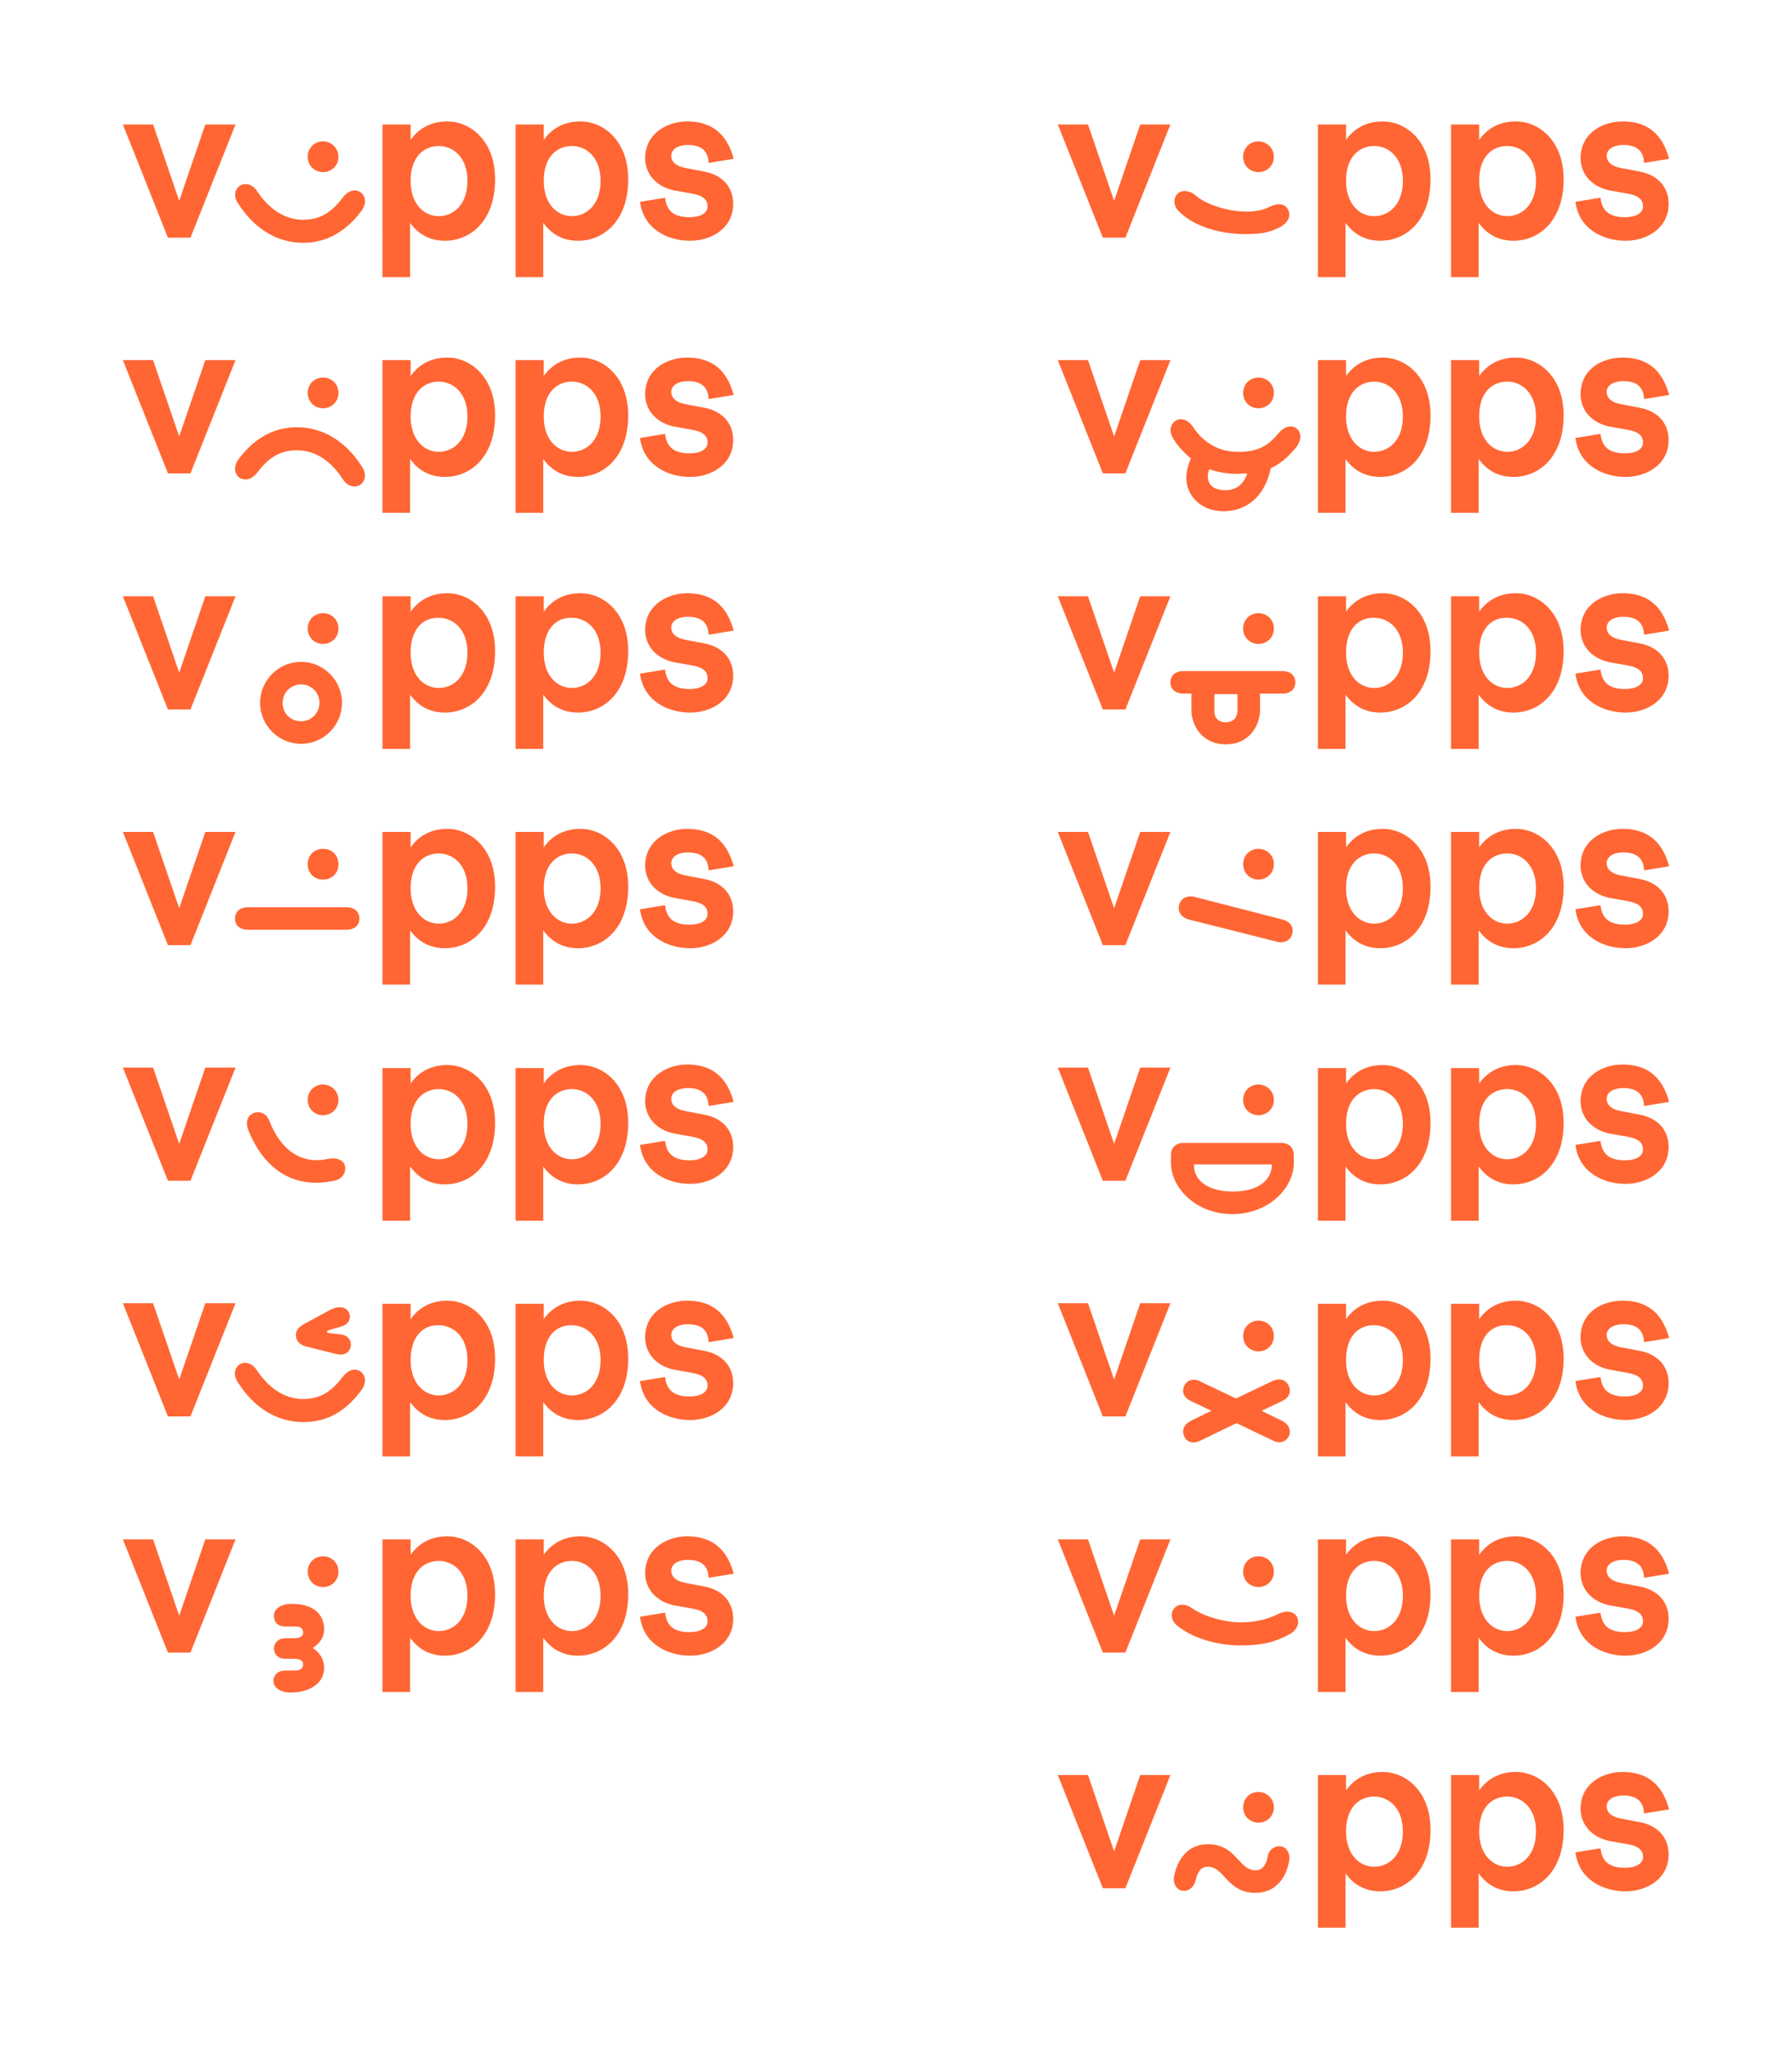 <?xml version="1.0" encoding="utf-8"?>
<!-- Generator: Adobe Illustrator 21.1.0, SVG Export Plug-In . SVG Version: 6.00 Build 0)  -->
<svg version="1.1" id="Layer_1" xmlns="http://www.w3.org/2000/svg" xmlns:xlink="http://www.w3.org/1999/xlink" x="0px" y="0px"
	 width="350px" height="400px" viewBox="0 0 350 400" style="enable-background:new 0 0 350 400;" xml:space="preserve">
<style type="text/css">
	.st0{fill:#FF6633;}
	.st1{fill:#FFFFFF;}
	.st2{fill:none;}
</style>
<path class="st0" d="M29.9,24.3L35,39.2l5.1-14.9H46l-8.8,22.1h-4.4L24,24.3C24,24.3,29.9,24.3,29.9,24.3z"/>
<path class="st0" d="M59.2,42.9c3.7,0,5.8-1.8,7.8-4.4c1.1-1.4,2.5-1.7,3.5-0.9s1.1,2.3,0,3.7c-2.9,3.8-6.6,6.1-11.3,6.1
	c-5.1,0-9.6-2.8-12.7-7.7c-0.9-1.3-0.7-2.7,0.3-3.4s2.5-0.4,3.4,1C52.4,40.6,55.4,42.9,59.2,42.9z M66.1,30.6c0,1.8-1.4,3-3,3
	s-3-1.2-3-3s1.4-3,3-3S66.1,28.9,66.1,30.6z"/>
<path class="st0" d="M80.2,24.3v3c1.5-2.1,3.8-3.6,7.2-3.6c4.3,0,9.3,3.6,9.3,11.3c0,8.1-4.8,12-9.8,12c-2.6,0-5-1-6.8-3.5v10.6
	h-5.4V24.3H80.2z M80.2,35.3c0,4.5,2.6,6.9,5.5,6.9c2.8,0,5.6-2.2,5.6-6.9c0-4.6-2.8-6.8-5.6-6.8C82.8,28.5,80.2,30.6,80.2,35.3z"/>
<path class="st0" d="M106.2,24.3v3c1.5-2.1,3.8-3.6,7.2-3.6c4.3,0,9.3,3.6,9.3,11.3c0,8.1-4.8,12-9.8,12c-2.6,0-5-1-6.8-3.5v10.6
	h-5.4V24.3H106.2z M106.2,35.3c0,4.5,2.6,6.9,5.5,6.9c2.8,0,5.6-2.2,5.6-6.9c0-4.6-2.8-6.8-5.6-6.8
	C108.8,28.5,106.2,30.6,106.2,35.3z"/>
<path class="st0" d="M134.2,23.7c4.5,0,7.7,2.1,9.1,7.3l-4.9,0.8c-0.1-2.6-1.7-3.5-4.1-3.5c-1.8,0-3.2,0.8-3.2,2.1
	c0,1,0.7,2,2.8,2.4l3.7,0.7c3.6,0.7,5.6,3.1,5.6,6.3c0,4.8-4.3,7.2-8.4,7.2c-4.3,0-9.1-2.2-9.8-7.6l4.9-0.8c0.3,2.8,2,3.8,4.8,3.8
	c2.1,0,3.5-0.8,3.5-2.1c0-1.2-0.7-2.1-3-2.5l-3.4-0.6c-3.6-0.7-5.8-3.2-5.8-6.4C126.1,25.8,130.6,23.7,134.2,23.7z"/>
<path class="st0" d="M29.9,70.3L35,85.2l5.1-14.9H46l-8.8,22.1h-4.4L24,70.3H29.9z"/>
<path class="st0" d="M58,87.9c-3.7,0-5.8,1.8-7.8,4.4c-1.1,1.4-2.5,1.6-3.5,0.9c-1-0.8-1.1-2.3,0-3.7c2.9-3.8,6.6-6.1,11.3-6.1
	c5.1,0,9.6,2.8,12.7,7.7c0.9,1.3,0.7,2.8-0.3,3.5s-2.5,0.4-3.4-1C64.8,90.2,61.8,87.9,58,87.9z M66.1,76.7c0,1.8-1.4,3-3,3
	s-3-1.2-3-3s1.4-3,3-3S66.1,74.9,66.1,76.7z"/>
<path class="st0" d="M80.2,70.4v3c1.5-2.1,3.8-3.6,7.2-3.6c4.3,0,9.3,3.6,9.3,11.3c0,8.1-4.8,12-9.8,12c-2.6,0-5-1-6.8-3.5v10.5
	h-5.4V70.3h5.5V70.4z M80.2,81.3c0,4.5,2.6,6.9,5.5,6.9c2.8,0,5.6-2.2,5.6-6.9c0-4.6-2.8-6.8-5.6-6.8C82.8,74.5,80.2,76.6,80.2,81.3
	z"/>
<path class="st0" d="M106.2,70.4v3c1.5-2.1,3.8-3.6,7.2-3.6c4.3,0,9.3,3.6,9.3,11.3c0,8.1-4.8,12-9.8,12c-2.6,0-5-1-6.8-3.5v10.5
	h-5.4V70.3h5.5V70.4z M106.2,81.3c0,4.5,2.6,6.9,5.5,6.9c2.8,0,5.6-2.2,5.6-6.9c0-4.6-2.8-6.8-5.6-6.8
	C108.8,74.5,106.2,76.6,106.2,81.3z"/>
<path class="st0" d="M134.2,69.8c4.5,0,7.7,2.1,9.1,7.3l-4.9,0.8c-0.1-2.6-1.7-3.5-4.1-3.5c-1.8,0-3.2,0.8-3.2,2.1
	c0,1,0.7,2,2.8,2.4l3.7,0.7c3.6,0.7,5.6,3.1,5.6,6.3c0,4.8-4.3,7.2-8.4,7.2c-4.3,0-9.1-2.2-9.8-7.6l4.9-0.8c0.3,2.8,2,3.8,4.8,3.8
	c2.1,0,3.5-0.8,3.5-2.1c0-1.2-0.7-2.1-3-2.5l-3.4-0.6c-3.6-0.7-5.8-3.2-5.8-6.4C126.1,71.8,130.6,69.8,134.2,69.8z"/>
<path class="st0" d="M29.9,116.4l5.1,14.9l5.1-14.9H46l-8.8,22.1h-4.4L24,116.4H29.9z"/>
<path class="st0" d="M66.8,137.2c0,4.4-3.6,8-8,8s-8-3.6-8-8s3.6-8,8-8S66.8,132.8,66.8,137.2z M55.2,137.2c0,2.1,1.6,3.6,3.6,3.6
	s3.6-1.6,3.6-3.6s-1.6-3.6-3.6-3.6C56.9,133.6,55.2,135.1,55.2,137.2z M66.1,122.7c0,1.8-1.4,3-3,3s-3-1.2-3-3s1.4-3,3-3
	S66.1,120.9,66.1,122.7z"/>
<path class="st0" d="M80.2,116.4v3c1.5-2.1,3.8-3.6,7.2-3.6c4.3,0,9.3,3.6,9.3,11.3c0,8.1-4.8,12-9.8,12c-2.6,0-5-1-6.8-3.5v10.6
	h-5.4v-29.8H80.2z M80.2,127.4c0,4.5,2.6,6.9,5.5,6.9c2.8,0,5.6-2.2,5.6-6.9c0-4.6-2.8-6.8-5.6-6.8
	C82.8,120.5,80.2,122.6,80.2,127.4z"/>
<path class="st0" d="M106.2,116.4v3c1.5-2.1,3.8-3.6,7.2-3.6c4.3,0,9.3,3.6,9.3,11.3c0,8.1-4.8,12-9.8,12c-2.6,0-5-1-6.8-3.5v10.6
	h-5.4v-29.8H106.2z M106.2,127.4c0,4.5,2.6,6.9,5.5,6.9c2.8,0,5.6-2.2,5.6-6.9c0-4.6-2.8-6.8-5.6-6.8
	C108.8,120.5,106.2,122.6,106.2,127.4z"/>
<path class="st0" d="M134.2,115.8c4.5,0,7.7,2.1,9.1,7.3l-4.9,0.8c-0.1-2.6-1.7-3.5-4.1-3.5c-1.8,0-3.2,0.8-3.2,2.1
	c0,1,0.7,2,2.8,2.4l3.7,0.7c3.6,0.7,5.6,3.1,5.6,6.3c0,4.8-4.3,7.2-8.4,7.2c-4.3,0-9.1-2.2-9.8-7.6l4.9-0.8c0.3,2.8,2,3.8,4.8,3.8
	c2.1,0,3.5-0.8,3.5-2.1c0-1.2-0.7-2.1-3-2.5l-3.4-0.6c-3.6-0.7-5.8-3.2-5.8-6.4C126.1,117.9,130.6,115.8,134.2,115.8z"/>
<path class="st0" d="M29.9,162.4l5.1,14.9l5.1-14.9H46l-8.8,22.1h-4.4L24,162.4H29.9z"/>
<path class="st0" d="M67.6,177.1c1.8,0,2.6,1,2.6,2.2s-0.8,2.2-2.6,2.2H48.5c-1.8,0-2.6-1-2.6-2.2s0.8-2.2,2.6-2.2H67.6z
	 M66.1,168.7c0,1.8-1.3,3-3,3s-3-1.2-3-3s1.3-3,3-3S66.1,166.9,66.1,168.7z"/>
<path class="st0" d="M80.2,162.4v3c1.5-2.1,3.8-3.6,7.2-3.6c4.3,0,9.3,3.6,9.3,11.3c0,8.1-4.8,12-9.8,12c-2.6,0-5-1-6.8-3.5v10.6
	h-5.4v-29.8H80.2z M80.2,173.4c0,4.5,2.6,6.9,5.5,6.9c2.8,0,5.6-2.2,5.6-6.9c0-4.6-2.8-6.8-5.6-6.8
	C82.8,166.6,80.2,168.7,80.2,173.4z"/>
<path class="st0" d="M106.2,162.4v3c1.5-2.1,3.8-3.6,7.2-3.6c4.3,0,9.3,3.6,9.3,11.3c0,8.1-4.8,12-9.8,12c-2.6,0-5-1-6.8-3.5v10.6
	h-5.4v-29.8H106.2z M106.2,173.4c0,4.5,2.6,6.9,5.5,6.9c2.8,0,5.6-2.2,5.6-6.9c0-4.6-2.8-6.8-5.6-6.8
	C108.8,166.6,106.2,168.7,106.2,173.4z"/>
<path class="st0" d="M134.2,161.8c4.5,0,7.7,2.1,9.1,7.3l-4.9,0.8c-0.1-2.6-1.7-3.5-4.1-3.5c-1.8,0-3.2,0.8-3.2,2.1
	c0,1,0.7,2,2.8,2.4l3.7,0.7c3.6,0.7,5.6,3.1,5.6,6.3c0,4.8-4.3,7.2-8.4,7.2c-4.3,0-9.1-2.2-9.8-7.6l4.9-0.8c0.3,2.8,2,3.8,4.8,3.8
	c2.1,0,3.5-0.8,3.5-2.1c0-1.2-0.7-2.1-3-2.5l-3.4-0.6c-3.6-0.7-5.8-3.2-5.8-6.4C126.1,163.9,130.6,161.8,134.2,161.8z"/>
<path class="st0" d="M29.9,208.4l5.1,14.9l5.1-14.9H46l-8.8,22.1h-4.4L24,208.4H29.9z"/>
<path class="st0" d="M64.2,226.2c1.6-0.3,3,0.3,3.2,1.5c0.2,1.3-0.6,2.5-2.2,2.8c-7.5,1.6-13.5-1.9-16.7-9.9c-0.6-1.5-0.2-2.8,1-3.3
	c1.3-0.5,2.6,0.1,3.1,1.5C54.9,224.6,58.9,227.4,64.2,226.2z M66.1,214.7c0,1.8-1.4,3-3,3s-3-1.2-3-3s1.4-3,3-3S66.1,213,66.1,214.7
	z"/>
<path class="st0" d="M80.2,208.5v3c1.5-2.1,3.8-3.6,7.2-3.6c4.3,0,9.3,3.6,9.3,11.3c0,8.1-4.8,12-9.8,12c-2.6,0-5-1-6.8-3.5v10.6
	h-5.4v-29.8H80.2z M80.2,219.4c0,4.5,2.6,6.9,5.5,6.9c2.8,0,5.6-2.2,5.6-6.9c0-4.6-2.8-6.8-5.6-6.8
	C82.8,212.6,80.2,214.7,80.2,219.4z"/>
<path class="st0" d="M106.2,208.5v3c1.5-2.1,3.8-3.6,7.2-3.6c4.3,0,9.3,3.6,9.3,11.3c0,8.1-4.8,12-9.8,12c-2.6,0-5-1-6.8-3.5v10.6
	h-5.4v-29.8H106.2z M106.2,219.4c0,4.5,2.6,6.9,5.5,6.9c2.8,0,5.6-2.2,5.6-6.9c0-4.6-2.8-6.8-5.6-6.8
	C108.8,212.6,106.2,214.7,106.2,219.4z"/>
<path class="st0" d="M134.2,207.8c4.5,0,7.7,2.1,9.1,7.3l-4.9,0.8c-0.1-2.6-1.7-3.5-4.1-3.5c-1.8,0-3.2,0.8-3.2,2.1
	c0,1,0.7,2,2.8,2.4l3.7,0.7c3.6,0.7,5.6,3.1,5.6,6.3c0,4.8-4.3,7.2-8.4,7.2c-4.3,0-9.1-2.2-9.8-7.6l4.9-0.8c0.3,2.8,2,3.8,4.8,3.8
	c2.1,0,3.5-0.8,3.5-2.1c0-1.2-0.7-2.1-3-2.5l-3.4-0.6c-3.6-0.7-5.8-3.2-5.8-6.4C126.1,209.9,130.6,207.8,134.2,207.8z"/>
<path class="st0" d="M29.9,254.4l5.1,14.9l5.1-14.9H46l-8.8,22.1h-4.4L24,254.4H29.9z"/>
<path class="st0" d="M46.7,266.4c1-0.7,2.5-0.4,3.4,1c2.3,3.4,5.3,5.7,9.1,5.7c3.7,0,5.8-1.8,7.8-4.4c1.1-1.4,2.5-1.7,3.5-0.9
	c1,0.8,1.1,2.3,0,3.7c-2.9,3.8-6.3,6.1-11.3,6.1c-5.1,0-9.6-2.8-12.7-7.7C45.5,268.5,45.8,267.1,46.7,266.4z M64.1,259.7
	c-0.3,0.1-0.3,0.4,0,0.5l2.5,0.3c1.5,0.2,2.1,1.3,1.9,2.4c-0.3,1.2-1.3,1.8-2.9,1.4l-5.6-1.4c-1.7-0.4-2.2-1.3-2.2-2.3
	c0-0.8,0.4-1.5,1.7-2.2l4.8-2.6c1.8-1,3.2-0.7,3.8,0.3c0.6,1.2,0,2.4-1.3,2.8L64.1,259.7z"/>
<path class="st0" d="M80.2,254.5v3c1.5-2.1,3.8-3.6,7.2-3.6c4.3,0,9.3,3.6,9.3,11.3c0,8.1-4.8,12-9.8,12c-2.6,0-5-1-6.8-3.5v10.6
	h-5.4v-29.8H80.2z M80.2,265.5c0,4.5,2.6,6.9,5.5,6.9c2.8,0,5.6-2.2,5.6-6.9c0-4.6-2.8-6.8-5.6-6.8
	C82.8,258.6,80.2,260.7,80.2,265.5z"/>
<path class="st0" d="M106.2,254.5v3c1.5-2.1,3.8-3.6,7.2-3.6c4.3,0,9.3,3.6,9.3,11.3c0,8.1-4.8,12-9.8,12c-2.6,0-5-1-6.8-3.5v10.6
	h-5.4v-29.8H106.2z M106.2,265.5c0,4.5,2.6,6.9,5.5,6.9c2.8,0,5.6-2.2,5.6-6.9c0-4.6-2.8-6.8-5.6-6.8
	C108.8,258.6,106.2,260.7,106.2,265.5z"/>
<path class="st0" d="M134.2,253.9c4.5,0,7.7,2.1,9.1,7.3l-4.9,0.8c-0.1-2.6-1.7-3.5-4.1-3.5c-1.8,0-3.2,0.8-3.2,2.1
	c0,1,0.7,2,2.8,2.4l3.7,0.7c3.6,0.7,5.6,3.1,5.6,6.3c0,4.8-4.3,7.2-8.4,7.2c-4.3,0-9.1-2.2-9.8-7.6l4.9-0.8c0.3,2.8,2,3.8,4.8,3.8
	c2.1,0,3.5-0.8,3.5-2.1c0-1.2-0.7-2.1-3-2.5l-3.4-0.6c-3.6-0.7-5.8-3.2-5.8-6.4C126.1,255.9,130.6,253.9,134.2,253.9z"/>
<path class="st0" d="M29.9,300.5l5.1,14.9l5.1-14.9H46l-8.8,22.1h-4.4L24,300.5H29.9z"/>
<path class="st0" d="M63.3,318.1c0,1.3-0.6,2.5-2.2,3.6c1.6,1.1,2.2,2.4,2.2,3.9c0,3.3-3.3,4.8-6.5,4.8c-2.1,0-3.4-1-3.4-2.3
	c0-1.1,0.9-2,2.3-2h1.5c1,0,2-0.1,2-1.2c0-1-1.1-1.1-2.1-1.1h-1.4c-1.5,0-2.2-1-2.2-2s0.8-2,2.2-2h1.4c1,0,2.1-0.1,2.1-1.1
	c0-1.2-1-1.2-2-1.2h-1.5c-1.4,0-2.2-0.8-2.2-2.1c0-1.3,1.3-2.3,3.4-2.3C59.9,313,63.3,314.2,63.3,318.1z M66.1,306.8
	c0,1.8-1.4,3-3,3s-3-1.2-3-3s1.4-3,3-3S66.1,305,66.1,306.8z"/>
<path class="st0" d="M80.2,300.5v3c1.5-2.1,3.8-3.6,7.2-3.6c4.3,0,9.3,3.6,9.3,11.3c0,8.1-4.8,12-9.8,12c-2.6,0-5-1-6.8-3.5v10.6
	h-5.4v-29.8H80.2z M80.2,311.5c0,4.5,2.6,6.9,5.5,6.9c2.8,0,5.6-2.2,5.6-6.9c0-4.6-2.8-6.8-5.6-6.8
	C82.8,304.7,80.2,306.8,80.2,311.5z"/>
<path class="st0" d="M106.2,300.5v3c1.5-2.1,3.8-3.6,7.2-3.6c4.3,0,9.3,3.6,9.3,11.3c0,8.1-4.8,12-9.8,12c-2.6,0-5-1-6.8-3.5v10.6
	h-5.4v-29.8H106.2z M106.2,311.5c0,4.5,2.6,6.9,5.5,6.9c2.8,0,5.6-2.2,5.6-6.9c0-4.6-2.8-6.8-5.6-6.8
	C108.8,304.7,106.2,306.8,106.2,311.5z"/>
<path class="st0" d="M134.2,299.9c4.5,0,7.7,2.1,9.1,7.3l-4.9,0.8c-0.1-2.6-1.7-3.5-4.1-3.5c-1.8,0-3.2,0.8-3.2,2.1
	c0,1,0.7,2,2.8,2.4l3.7,0.7c3.6,0.7,5.6,3.1,5.6,6.3c0,4.8-4.3,7.2-8.4,7.2c-4.3,0-9.1-2.2-9.8-7.6l4.9-0.8c0.3,2.8,2,3.8,4.8,3.8
	c2.1,0,3.5-0.8,3.5-2.1c0-1.2-0.7-2.1-3-2.5l-3.4-0.6c-3.6-0.7-5.8-3.2-5.8-6.4C126.1,302,130.6,299.9,134.2,299.9z"/>
<path class="st0" d="M212.5,24.3l5.1,14.9l5.1-14.9h5.9l-8.8,22.1h-4.4l-8.8-22.1C206.6,24.3,212.5,24.3,212.5,24.3z"/>
<path class="st0" d="M243.4,41.3c2.1,0,3.6-0.4,4.5-0.9c1.6-0.8,3-0.7,3.6,0.4c0.7,1.1,0.3,2.6-1.6,3.6c-1.7,0.8-3,1.3-6.6,1.3
	c-4.9,0-9.9-1.4-12.9-4.3c-1.2-1.1-1.3-2.5-0.5-3.5c0.9-0.9,2.4-0.8,3.7,0.3C235.5,39.9,239.8,41.3,243.4,41.3z M248.8,30.6
	c0,1.8-1.4,3-3,3s-3-1.2-3-3s1.4-3,3-3S248.8,28.9,248.8,30.6z"/>
<path class="st0" d="M262.9,24.3v3c1.5-2.1,3.8-3.6,7.2-3.6c4.3,0,9.3,3.6,9.3,11.3c0,8.1-4.8,12-9.8,12c-2.6,0-5-1-6.8-3.5v10.6
	h-5.4V24.3H262.9z M262.9,35.3c0,4.5,2.6,6.9,5.5,6.9c2.8,0,5.6-2.2,5.6-6.9c0-4.6-2.8-6.8-5.6-6.8
	C265.5,28.5,262.9,30.6,262.9,35.3z"/>
<path class="st0" d="M288.9,24.3v3c1.5-2.1,3.8-3.6,7.2-3.6c4.3,0,9.3,3.6,9.3,11.3c0,8.1-4.8,12-9.8,12c-2.6,0-5-1-6.8-3.5v10.6
	h-5.4V24.3H288.9z M288.9,35.3c0,4.5,2.6,6.9,5.5,6.9c2.8,0,5.6-2.2,5.6-6.9c0-4.6-2.8-6.8-5.6-6.8
	C291.4,28.5,288.9,30.6,288.9,35.3z"/>
<path class="st0" d="M316.9,23.7c4.5,0,7.7,2.1,9.1,7.3l-4.9,0.8c-0.1-2.6-1.7-3.5-4.1-3.5c-1.8,0-3.2,0.8-3.2,2.1
	c0,1,0.7,2,2.8,2.4l3.7,0.7c3.6,0.7,5.6,3.1,5.6,6.3c0,4.8-4.3,7.2-8.4,7.2c-4.3,0-9.1-2.2-9.8-7.6l4.9-0.8c0.3,2.8,2,3.8,4.8,3.8
	c2.1,0,3.5-0.8,3.5-2.1c0-1.2-0.7-2.1-3-2.5l-3.4-0.6c-3.6-0.7-5.8-3.2-5.8-6.4C308.8,25.8,313.2,23.7,316.9,23.7z"/>
<path class="st0" d="M212.5,70.3l5.1,14.9l5.1-14.9h5.9l-8.8,22.1h-4.4l-8.8-22.1H212.5z"/>
<path class="st0" d="M241.9,88.2c3.7,0,5.7-1.1,7.7-3.5c1.2-1.5,2.6-1.8,3.6-1.1c1.1,0.9,1,2.4-0.1,3.8c-1.5,1.8-3,3.1-4.9,4
	c-1.2,5.7-4.9,8.4-9.2,8.4c-4.6,0-7.3-3.2-7.3-6.5c0-1.2,0.3-2.4,0.9-3.8c-1.2-1-2.4-2.2-3.4-3.8c-0.9-1.4-0.7-2.7,0.3-3.5
	c1-0.7,2.4-0.4,3.4,1C235.1,86.5,238,88.2,241.9,88.2z M239.4,95.7c2.1,0,3.6-1.3,4.2-3.3c-0.5,0-1.2,0.1-1.8,0.1
	c-2,0-3.9-0.3-5.6-0.9c-0.2,0.5-0.3,0.9-0.3,1.4C235.9,94.6,237,95.7,239.4,95.7z M248.8,76.7c0,1.8-1.4,3-3,3s-3-1.2-3-3s1.4-3,3-3
	S248.8,74.9,248.8,76.7z"/>
<path class="st0" d="M262.9,70.4v3c1.5-2.1,3.8-3.6,7.2-3.6c4.3,0,9.3,3.6,9.3,11.3c0,8.1-4.8,12-9.8,12c-2.6,0-5-1-6.8-3.5v10.5
	h-5.4V70.3h5.5L262.9,70.4L262.9,70.4z M262.9,81.3c0,4.5,2.6,6.9,5.5,6.9c2.8,0,5.6-2.2,5.6-6.9c0-4.6-2.8-6.8-5.6-6.8
	C265.5,74.5,262.9,76.6,262.9,81.3z"/>
<path class="st0" d="M288.9,70.4v3c1.5-2.1,3.8-3.6,7.2-3.6c4.3,0,9.3,3.6,9.3,11.3c0,8.1-4.8,12-9.8,12c-2.6,0-5-1-6.8-3.5v10.5
	h-5.4V70.3h5.5L288.9,70.4L288.9,70.4z M288.9,81.3c0,4.5,2.6,6.9,5.5,6.9c2.8,0,5.6-2.2,5.6-6.9c0-4.6-2.8-6.8-5.6-6.8
	C291.4,74.5,288.9,76.6,288.9,81.3z"/>
<path class="st0" d="M316.9,69.8c4.5,0,7.7,2.1,9.1,7.3l-4.9,0.8c-0.1-2.6-1.7-3.5-4.1-3.5c-1.8,0-3.2,0.8-3.2,2.1
	c0,1,0.7,2,2.8,2.4l3.7,0.7c3.6,0.7,5.6,3.1,5.6,6.3c0,4.8-4.3,7.2-8.4,7.2c-4.3,0-9.1-2.2-9.8-7.6l4.9-0.8c0.3,2.8,2,3.8,4.8,3.8
	c2.1,0,3.5-0.8,3.5-2.1c0-1.2-0.7-2.1-3-2.5l-3.4-0.6c-3.6-0.7-5.8-3.2-5.8-6.4C308.8,71.8,313.2,69.8,316.9,69.8z"/>
<path class="st0" d="M212.5,116.4l5.1,14.9l5.1-14.9h5.9l-8.8,22.1h-4.4l-8.8-22.1H212.5z"/>
<path class="st0" d="M250.4,131c1.8,0,2.6,1,2.6,2.2s-0.8,2.2-2.6,2.2h-4.3v3.2c0,2.9-2,6.7-6.7,6.7s-6.7-3.8-6.7-6.7v-3.2h-1.5
	c-1.8,0-2.6-1-2.6-2.2s0.8-2.2,2.6-2.2H250.4z M239.4,141c1.6,0,2.3-1.1,2.3-2.3v-3.2h-4.5v3.2C237.1,139.9,237.8,141,239.4,141z
	 M248.8,122.7c0,1.8-1.4,3-3,3s-3-1.2-3-3s1.4-3,3-3S248.8,120.9,248.8,122.7z"/>
<path class="st0" d="M262.9,116.4v3c1.5-2.1,3.8-3.6,7.2-3.6c4.3,0,9.3,3.6,9.3,11.3c0,8.1-4.8,12-9.8,12c-2.6,0-5-1-6.8-3.5v10.6
	h-5.4v-29.8H262.9z M262.9,127.4c0,4.5,2.6,6.9,5.5,6.9c2.8,0,5.6-2.2,5.6-6.9c0-4.6-2.8-6.8-5.6-6.8
	C265.5,120.5,262.9,122.6,262.9,127.4z"/>
<path class="st0" d="M288.9,116.4v3c1.5-2.1,3.8-3.6,7.2-3.6c4.3,0,9.3,3.6,9.3,11.3c0,8.1-4.8,12-9.8,12c-2.6,0-5-1-6.8-3.5v10.6
	h-5.4v-29.8H288.9z M288.9,127.4c0,4.5,2.6,6.9,5.5,6.9c2.8,0,5.6-2.2,5.6-6.9c0-4.6-2.8-6.8-5.6-6.8
	C291.4,120.5,288.9,122.6,288.9,127.4z"/>
<path class="st0" d="M316.9,115.8c4.5,0,7.7,2.1,9.1,7.3l-4.9,0.8c-0.1-2.6-1.7-3.5-4.1-3.5c-1.8,0-3.2,0.8-3.2,2.1
	c0,1,0.7,2,2.8,2.4l3.7,0.7c3.6,0.7,5.6,3.1,5.6,6.3c0,4.8-4.3,7.2-8.4,7.2c-4.3,0-9.1-2.2-9.8-7.6l4.9-0.8c0.3,2.8,2,3.8,4.8,3.8
	c2.1,0,3.5-0.8,3.5-2.1c0-1.2-0.7-2.1-3-2.5l-3.4-0.6c-3.6-0.7-5.8-3.2-5.8-6.4C308.8,117.9,313.2,115.8,316.9,115.8z"/>
<path class="st0" d="M212.5,162.4l5.1,14.9l5.1-14.9h5.9l-8.8,22.1h-4.4l-8.8-22.1H212.5z"/>
<path class="st0" d="M250.5,179.5c1.7,0.5,2.2,1.6,1.9,2.8c-0.3,1.1-1.4,2-3.1,1.5l-17.1-4.3c-1.7-0.5-2.2-1.7-1.9-2.9
	c0.3-1.1,1.4-1.9,3.1-1.5L250.5,179.5z M248.8,168.7c0,1.8-1.4,3-3,3s-3-1.2-3-3s1.4-3,3-3S248.8,166.9,248.8,168.7z"/>
<path class="st0" d="M262.9,162.4v3c1.5-2.1,3.8-3.6,7.2-3.6c4.3,0,9.3,3.6,9.3,11.3c0,8.1-4.8,12-9.8,12c-2.6,0-5-1-6.8-3.5v10.6
	h-5.4v-29.8H262.9z M262.9,173.4c0,4.5,2.6,6.9,5.5,6.9c2.8,0,5.6-2.2,5.6-6.9c0-4.6-2.8-6.8-5.6-6.8
	C265.5,166.6,262.9,168.7,262.9,173.4z"/>
<path class="st0" d="M288.9,162.4v3c1.5-2.1,3.8-3.6,7.2-3.6c4.3,0,9.3,3.6,9.3,11.3c0,8.1-4.8,12-9.8,12c-2.6,0-5-1-6.8-3.5v10.6
	h-5.4v-29.8H288.9z M288.9,173.4c0,4.5,2.6,6.9,5.5,6.9c2.8,0,5.6-2.2,5.6-6.9c0-4.6-2.8-6.8-5.6-6.8
	C291.4,166.6,288.9,168.7,288.9,173.4z"/>
<path class="st0" d="M316.9,161.8c4.5,0,7.7,2.1,9.1,7.3l-4.9,0.8c-0.1-2.6-1.7-3.5-4.1-3.5c-1.8,0-3.2,0.8-3.2,2.1
	c0,1,0.7,2,2.8,2.4l3.7,0.7c3.6,0.7,5.6,3.1,5.6,6.3c0,4.8-4.3,7.2-8.4,7.2c-4.3,0-9.1-2.2-9.8-7.6l4.9-0.8c0.3,2.8,2,3.8,4.8,3.8
	c2.1,0,3.5-0.8,3.5-2.1c0-1.2-0.7-2.1-3-2.5l-3.4-0.6c-3.6-0.7-5.8-3.2-5.8-6.4C308.8,163.9,313.2,161.8,316.9,161.8z"/>
<path class="st0" d="M212.5,208.4l5.1,14.9l5.1-14.9h5.9l-8.8,22.1h-4.4l-8.8-22.1H212.5z"/>
<path class="st0" d="M250.2,223.1c1.7,0,2.5,1.1,2.5,2.3v1.6c0,4.9-4.9,10-12,10s-12-5.1-12-10v-1.6c0-1.2,0.8-2.3,2.5-2.3H250.2z
	 M240.8,232.6c5.4,0,7.6-2.6,7.6-5.2v-0.1h-15.2v0.1C233.1,230,235.4,232.6,240.8,232.6z M248.8,214.7c0,1.8-1.4,3-3,3s-3-1.2-3-3
	s1.4-3,3-3S248.8,213,248.8,214.7z"/>
<path class="st0" d="M262.9,208.5v3c1.5-2.1,3.8-3.6,7.2-3.6c4.3,0,9.3,3.6,9.3,11.3c0,8.1-4.8,12-9.8,12c-2.6,0-5-1-6.8-3.5v10.6
	h-5.4v-29.8H262.9z M262.9,219.4c0,4.5,2.6,6.9,5.5,6.9c2.8,0,5.6-2.2,5.6-6.9c0-4.6-2.8-6.8-5.6-6.8
	C265.5,212.6,262.9,214.7,262.9,219.4z"/>
<path class="st0" d="M288.9,208.5v3c1.5-2.1,3.8-3.6,7.2-3.6c4.3,0,9.3,3.6,9.3,11.3c0,8.1-4.8,12-9.8,12c-2.6,0-5-1-6.8-3.5v10.6
	h-5.4v-29.8H288.9z M288.9,219.4c0,4.5,2.6,6.9,5.5,6.9c2.8,0,5.6-2.2,5.6-6.9c0-4.6-2.8-6.8-5.6-6.8
	C291.4,212.6,288.9,214.7,288.9,219.4z"/>
<path class="st0" d="M316.9,207.8c4.5,0,7.7,2.1,9.1,7.3l-4.9,0.8c-0.1-2.6-1.7-3.5-4.1-3.5c-1.8,0-3.2,0.8-3.2,2.1
	c0,1,0.7,2,2.8,2.4l3.7,0.7c3.6,0.7,5.6,3.1,5.6,6.3c0,4.8-4.3,7.2-8.4,7.2c-4.3,0-9.1-2.2-9.8-7.6l4.9-0.8c0.3,2.8,2,3.8,4.8,3.8
	c2.1,0,3.5-0.8,3.5-2.1c0-1.2-0.7-2.1-3-2.5l-3.4-0.6c-3.6-0.7-5.8-3.2-5.8-6.4C308.8,209.9,313.2,207.8,316.9,207.8z"/>
<path class="st0" d="M212.5,254.4l5.1,14.9l5.1-14.9h5.9l-8.8,22.1h-4.4l-8.8-22.1H212.5z"/>
<path class="st0" d="M241.4,273l7.1-3.4c1.5-0.7,2.7-0.2,3.2,0.9s0.2,2.3-1.3,3l-4,1.9l3.9,1.9c1.6,0.8,1.9,2.1,1.4,3.1
	s-1.7,1.5-3.1,0.8l-7.1-3.4l-7,3.4c-1.6,0.8-2.8,0.2-3.2-0.8c-0.5-1.1-0.2-2.3,1.4-3.1l3.9-1.9l-4-1.9c-1.5-0.7-1.8-1.9-1.3-3
	c0.5-1,1.7-1.6,3.2-0.8L241.4,273z M248.8,260.8c0,1.8-1.4,3-3,3s-3-1.2-3-3s1.4-3,3-3S248.8,259,248.8,260.8z"/>
<path class="st0" d="M262.9,254.5v3c1.5-2.1,3.8-3.6,7.2-3.6c4.3,0,9.3,3.6,9.3,11.3c0,8.1-4.8,12-9.8,12c-2.6,0-5-1-6.8-3.5v10.6
	h-5.4v-29.8H262.9z M262.9,265.5c0,4.5,2.6,6.9,5.5,6.9c2.8,0,5.6-2.2,5.6-6.9c0-4.6-2.8-6.8-5.6-6.8
	C265.5,258.6,262.9,260.7,262.9,265.5z"/>
<path class="st0" d="M288.9,254.5v3c1.5-2.1,3.8-3.6,7.2-3.6c4.3,0,9.3,3.6,9.3,11.3c0,8.1-4.8,12-9.8,12c-2.6,0-5-1-6.8-3.5v10.6
	h-5.4v-29.8H288.9z M288.9,265.5c0,4.5,2.6,6.9,5.5,6.9c2.8,0,5.6-2.2,5.6-6.9c0-4.6-2.8-6.8-5.6-6.8
	C291.4,258.6,288.9,260.7,288.9,265.5z"/>
<path class="st0" d="M316.9,253.9c4.5,0,7.7,2.1,9.1,7.3l-4.9,0.8c-0.1-2.6-1.7-3.5-4.1-3.5c-1.8,0-3.2,0.8-3.2,2.1
	c0,1,0.7,2,2.8,2.4l3.7,0.7c3.6,0.7,5.6,3.1,5.6,6.3c0,4.8-4.3,7.2-8.4,7.2c-4.3,0-9.1-2.2-9.8-7.6l4.9-0.8c0.3,2.8,2,3.8,4.8,3.8
	c2.1,0,3.5-0.8,3.5-2.1c0-1.2-0.7-2.1-3-2.5l-3.4-0.6c-3.6-0.7-5.8-3.2-5.8-6.4C308.8,255.9,313.2,253.9,316.9,253.9z"/>
<path class="st0" d="M212.5,300.5l5.1,14.9l5.1-14.9h5.9l-8.8,22.1h-4.4l-8.8-22.1H212.5z"/>
<path class="st0" d="M242.2,316.7c3.3,0,5.5-0.7,7.4-1.6c1.5-0.8,3.1-0.6,3.7,0.5s0.1,2.6-1.4,3.4c-3.3,1.8-6,2.2-9.7,2.2
	c-3.3,0-8.6-0.9-12.2-3.8c-1.2-0.9-1.5-2.4-0.7-3.4s2.3-1,3.6,0C235.4,315.7,239.5,316.7,242.2,316.7z M248.8,306.8c0,1.8-1.4,3-3,3
	s-3-1.2-3-3s1.4-3,3-3S248.8,305,248.8,306.8z"/>
<path class="st0" d="M262.9,300.5v3c1.5-2.1,3.8-3.6,7.2-3.6c4.3,0,9.3,3.6,9.3,11.3c0,8.1-4.8,12-9.8,12c-2.6,0-5-1-6.8-3.5v10.6
	h-5.4v-29.8H262.9z M262.9,311.5c0,4.5,2.6,6.9,5.5,6.9c2.8,0,5.6-2.2,5.6-6.9c0-4.6-2.8-6.8-5.6-6.8
	C265.5,304.7,262.9,306.8,262.9,311.5z"/>
<path class="st0" d="M288.9,300.5v3c1.5-2.1,3.8-3.6,7.2-3.6c4.3,0,9.3,3.6,9.3,11.3c0,8.1-4.8,12-9.8,12c-2.6,0-5-1-6.8-3.5v10.6
	h-5.4v-29.8H288.9z M288.9,311.5c0,4.5,2.6,6.9,5.5,6.9c2.8,0,5.6-2.2,5.6-6.9c0-4.6-2.8-6.8-5.6-6.8
	C291.4,304.7,288.9,306.8,288.9,311.5z"/>
<path class="st0" d="M316.9,299.9c4.5,0,7.7,2.1,9.1,7.3l-4.9,0.8c-0.1-2.6-1.7-3.5-4.1-3.5c-1.8,0-3.2,0.8-3.2,2.1
	c0,1,0.7,2,2.8,2.4l3.7,0.7c3.6,0.7,5.6,3.1,5.6,6.3c0,4.8-4.3,7.2-8.4,7.2c-4.3,0-9.1-2.2-9.8-7.6l4.9-0.8c0.3,2.8,2,3.8,4.8,3.8
	c2.1,0,3.5-0.8,3.5-2.1c0-1.2-0.7-2.1-3-2.5l-3.4-0.6c-3.6-0.7-5.8-3.2-5.8-6.4C308.8,302,313.2,299.9,316.9,299.9z"/>
<path class="st0" d="M212.5,346.5l5.1,14.9l5.1-14.9h5.9l-8.8,22.1h-4.4l-8.8-22.1H212.5z"/>
<path class="st0" d="M235.9,360c5.6,0,6,5.1,9.3,5.1c1.7,0,2.2-1.6,2.4-2.7c0.2-1.3,1.3-2.1,2.5-2c1.3,0.2,1.9,1.5,1.7,2.7
	c-0.5,3.5-2.7,6.4-6.6,6.4c-5.6,0-6-5.1-9.3-5.1c-1.7,0-2.1,1.6-2.4,2.7c-0.3,1.3-1.3,2.1-2.5,2c-1.3-0.2-1.9-1.5-1.7-2.7
	C229.9,363,232,360,235.9,360z M248.8,352.8c0,1.8-1.4,3-3,3s-3-1.2-3-3s1.4-3,3-3S248.8,351.1,248.8,352.8z"/>
<path class="st0" d="M262.9,346.5v3c1.5-2.1,3.8-3.6,7.2-3.6c4.3,0,9.3,3.6,9.3,11.3c0,8.1-4.8,12-9.8,12c-2.6,0-5-1-6.8-3.5v10.6
	h-5.4v-29.8H262.9z M262.9,357.5c0,4.5,2.6,6.9,5.5,6.9c2.8,0,5.6-2.2,5.6-6.9c0-4.6-2.8-6.8-5.6-6.8
	C265.5,350.7,262.9,352.8,262.9,357.5z"/>
<path class="st0" d="M288.9,346.5v3c1.5-2.1,3.8-3.6,7.2-3.6c4.3,0,9.3,3.6,9.3,11.3c0,8.1-4.8,12-9.8,12c-2.6,0-5-1-6.8-3.5v10.6
	h-5.4v-29.8H288.9z M288.9,357.5c0,4.5,2.6,6.9,5.5,6.9c2.8,0,5.6-2.2,5.6-6.9c0-4.6-2.8-6.8-5.6-6.8
	C291.4,350.7,288.9,352.8,288.9,357.5z"/>
<path class="st0" d="M316.9,345.9c4.5,0,7.7,2.1,9.1,7.3l-4.9,0.8c-0.1-2.6-1.7-3.5-4.1-3.5c-1.8,0-3.2,0.8-3.2,2.1
	c0,1,0.7,2,2.8,2.4l3.7,0.7c3.6,0.7,5.6,3.1,5.6,6.3c0,4.8-4.3,7.2-8.4,7.2c-4.3,0-9.1-2.2-9.8-7.6l4.9-0.8c0.3,2.8,2,3.8,4.8,3.8
	c2.1,0,3.5-0.8,3.5-2.1c0-1.2-0.7-2.1-3-2.5l-3.4-0.6c-3.6-0.7-5.8-3.2-5.8-6.4C308.8,348,313.2,345.9,316.9,345.9z"/>
</svg>
